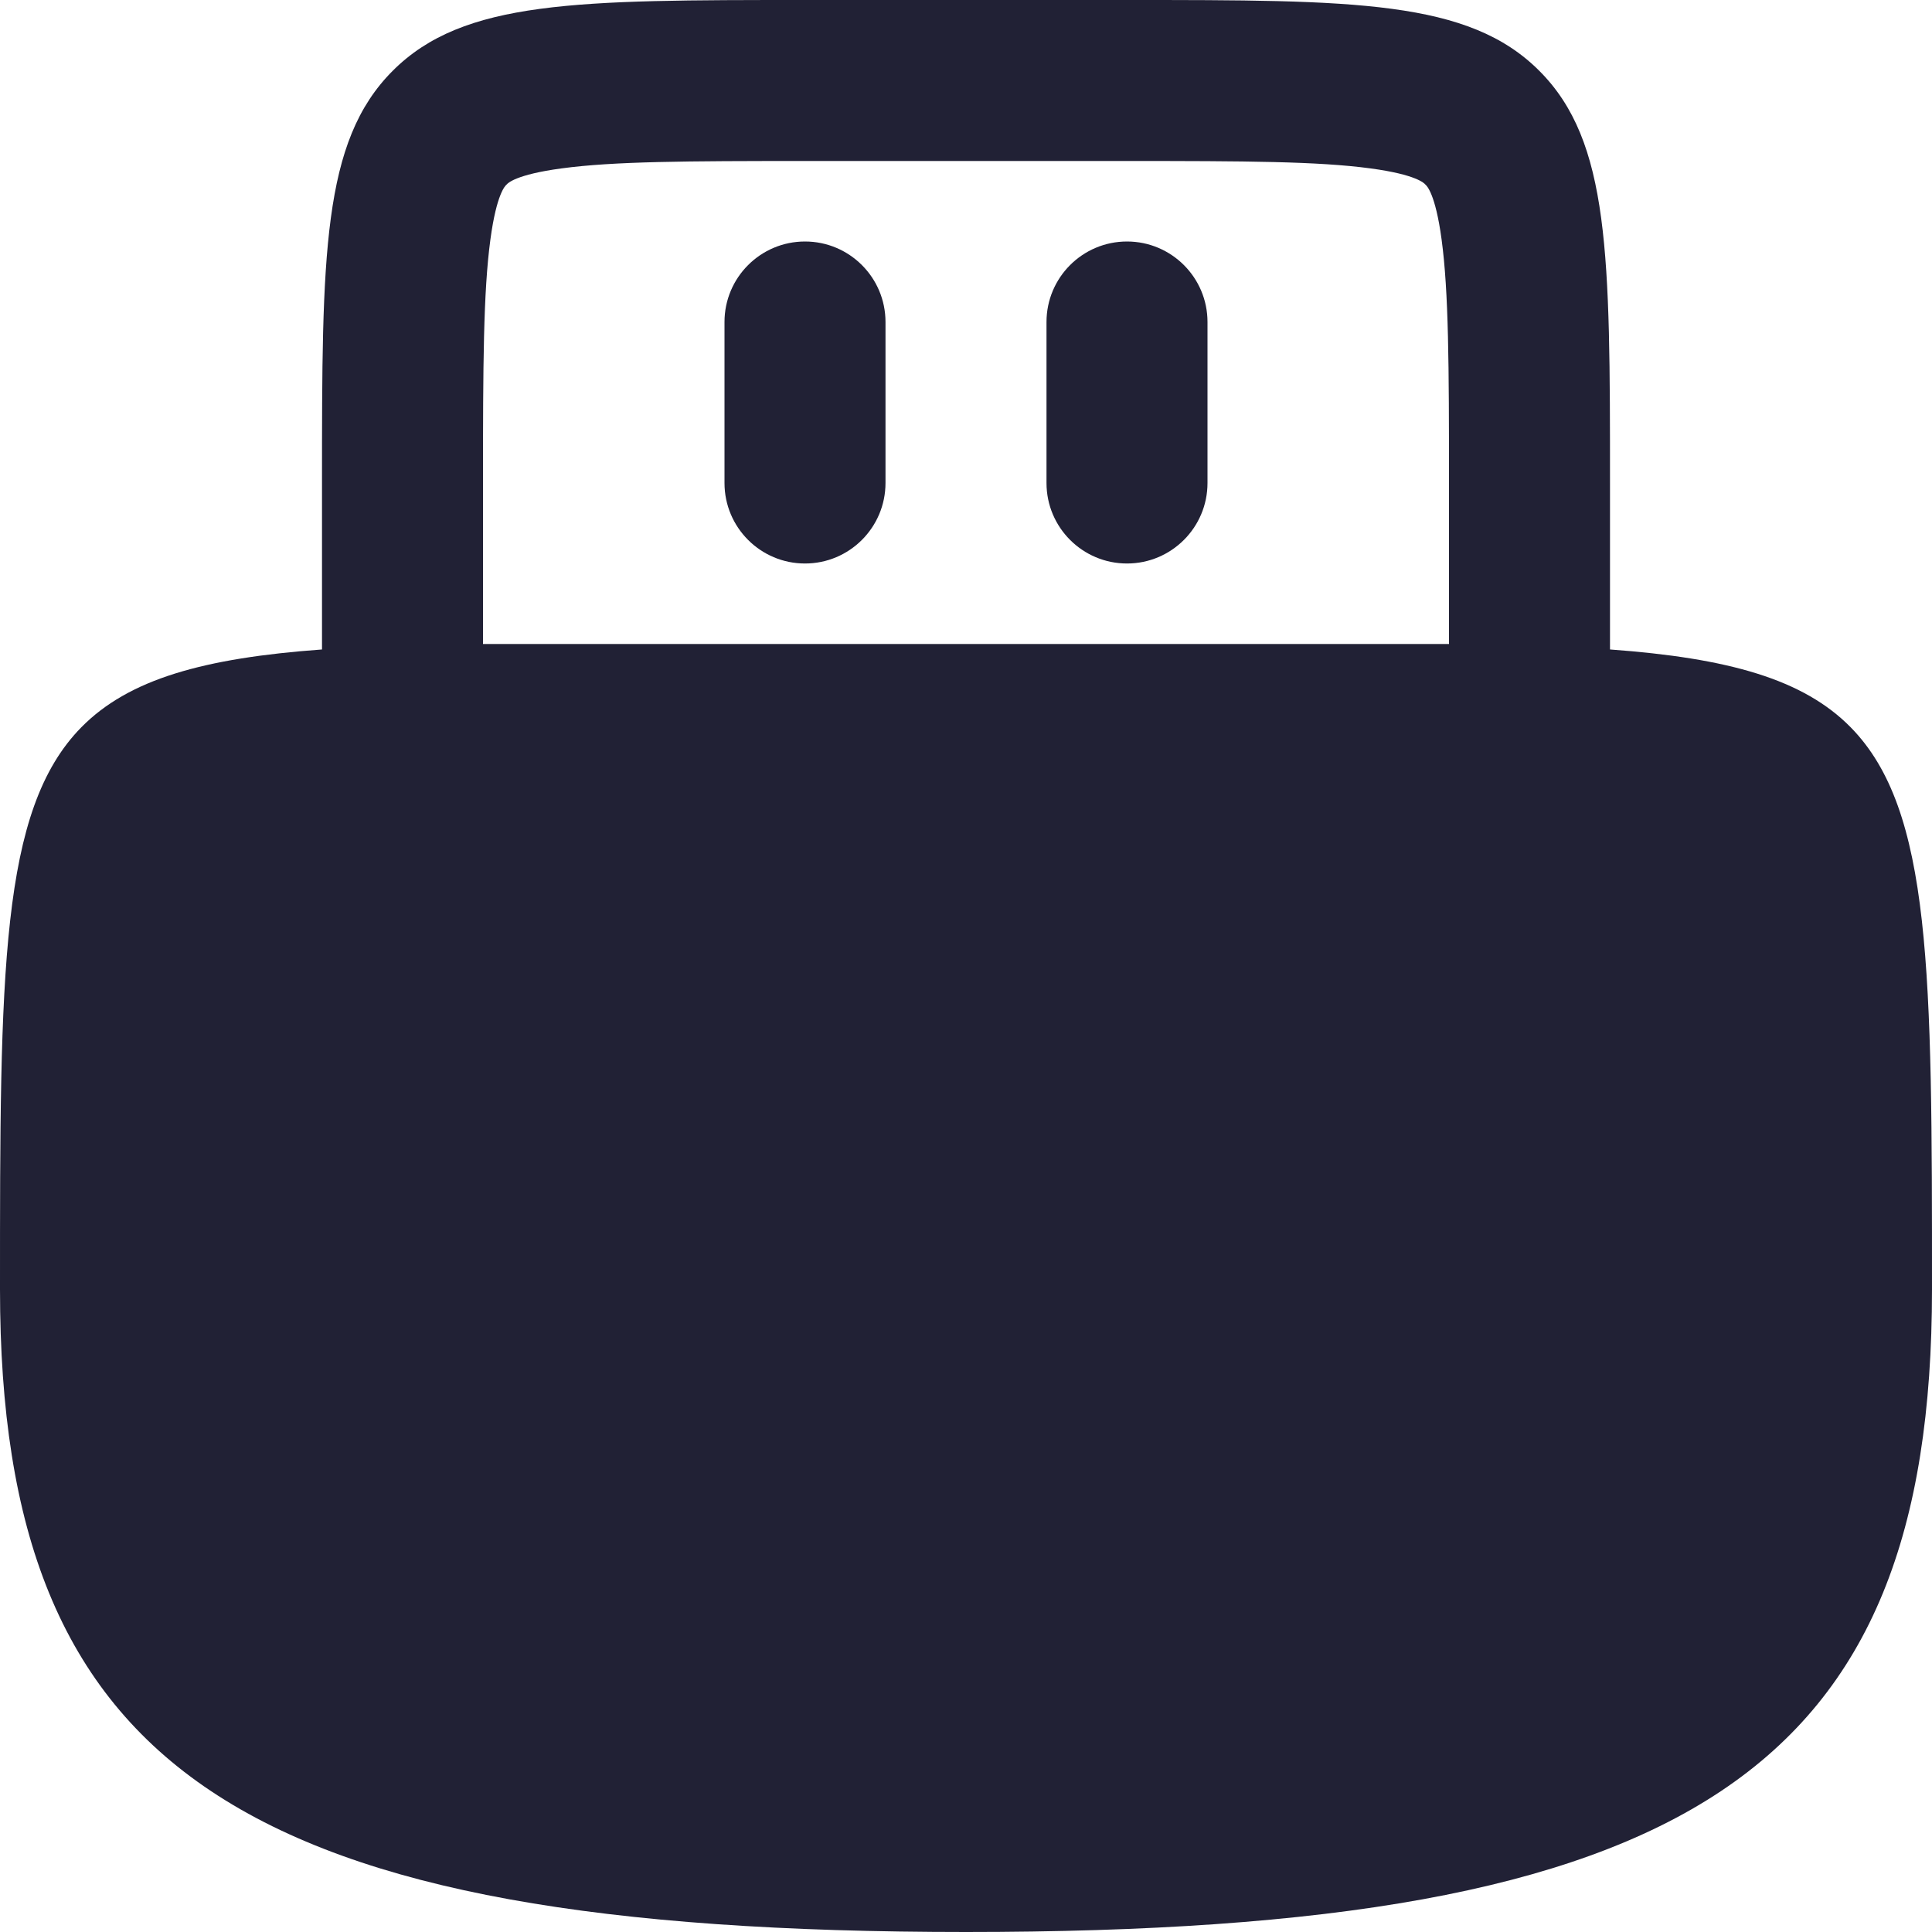 <svg width="24" height="24" viewBox="0 0 24 24" fill="none" xmlns="http://www.w3.org/2000/svg">
<path d="M9 4C9 3.448 9.448 3 10 3C10.552 3 11 3.448 11 4V6C11 6.552 10.552 7 10 7C9.448 7 9 6.552 9 6V4Z" fill="#212135"/>
<path d="M14 3C13.448 3 13 3.448 13 4V6C13 6.552 13.448 7 14 7C14.552 7 15 6.552 15 6V4C15 3.448 14.552 3 14 3Z" fill="#212135"/>
<path fill-rule="evenodd" clip-rule="evenodd" d="M4 6C4 3.172 4 1.757 4.879 0.879C5.757 0 7.172 0 10 0H14C16.828 0 18.243 0 19.121 0.879C20 1.757 20 3.172 20 6V8.068C21.472 8.175 22.402 8.437 22.99 9.035C24 10.062 24 12.081 24 16.017C24 22 21 24 12 24C3 24 0 22 0 16.017C0 12.081 0 10.062 1.01 9.035C1.598 8.437 2.528 8.175 4 8.068V6ZM10 2H14C15.471 2 16.373 2.004 17.025 2.092C17.599 2.169 17.695 2.279 17.706 2.292L17.707 2.293L17.708 2.294C17.721 2.305 17.831 2.401 17.908 2.975C17.996 3.627 18 4.529 18 6V8H6V6C6 4.529 6.004 3.627 6.092 2.975C6.169 2.401 6.279 2.305 6.292 2.294L6.293 2.293L6.294 2.292C6.305 2.279 6.401 2.169 6.975 2.092C7.627 2.004 8.529 2 10 2Z" fill="#212135"/>
</svg>
